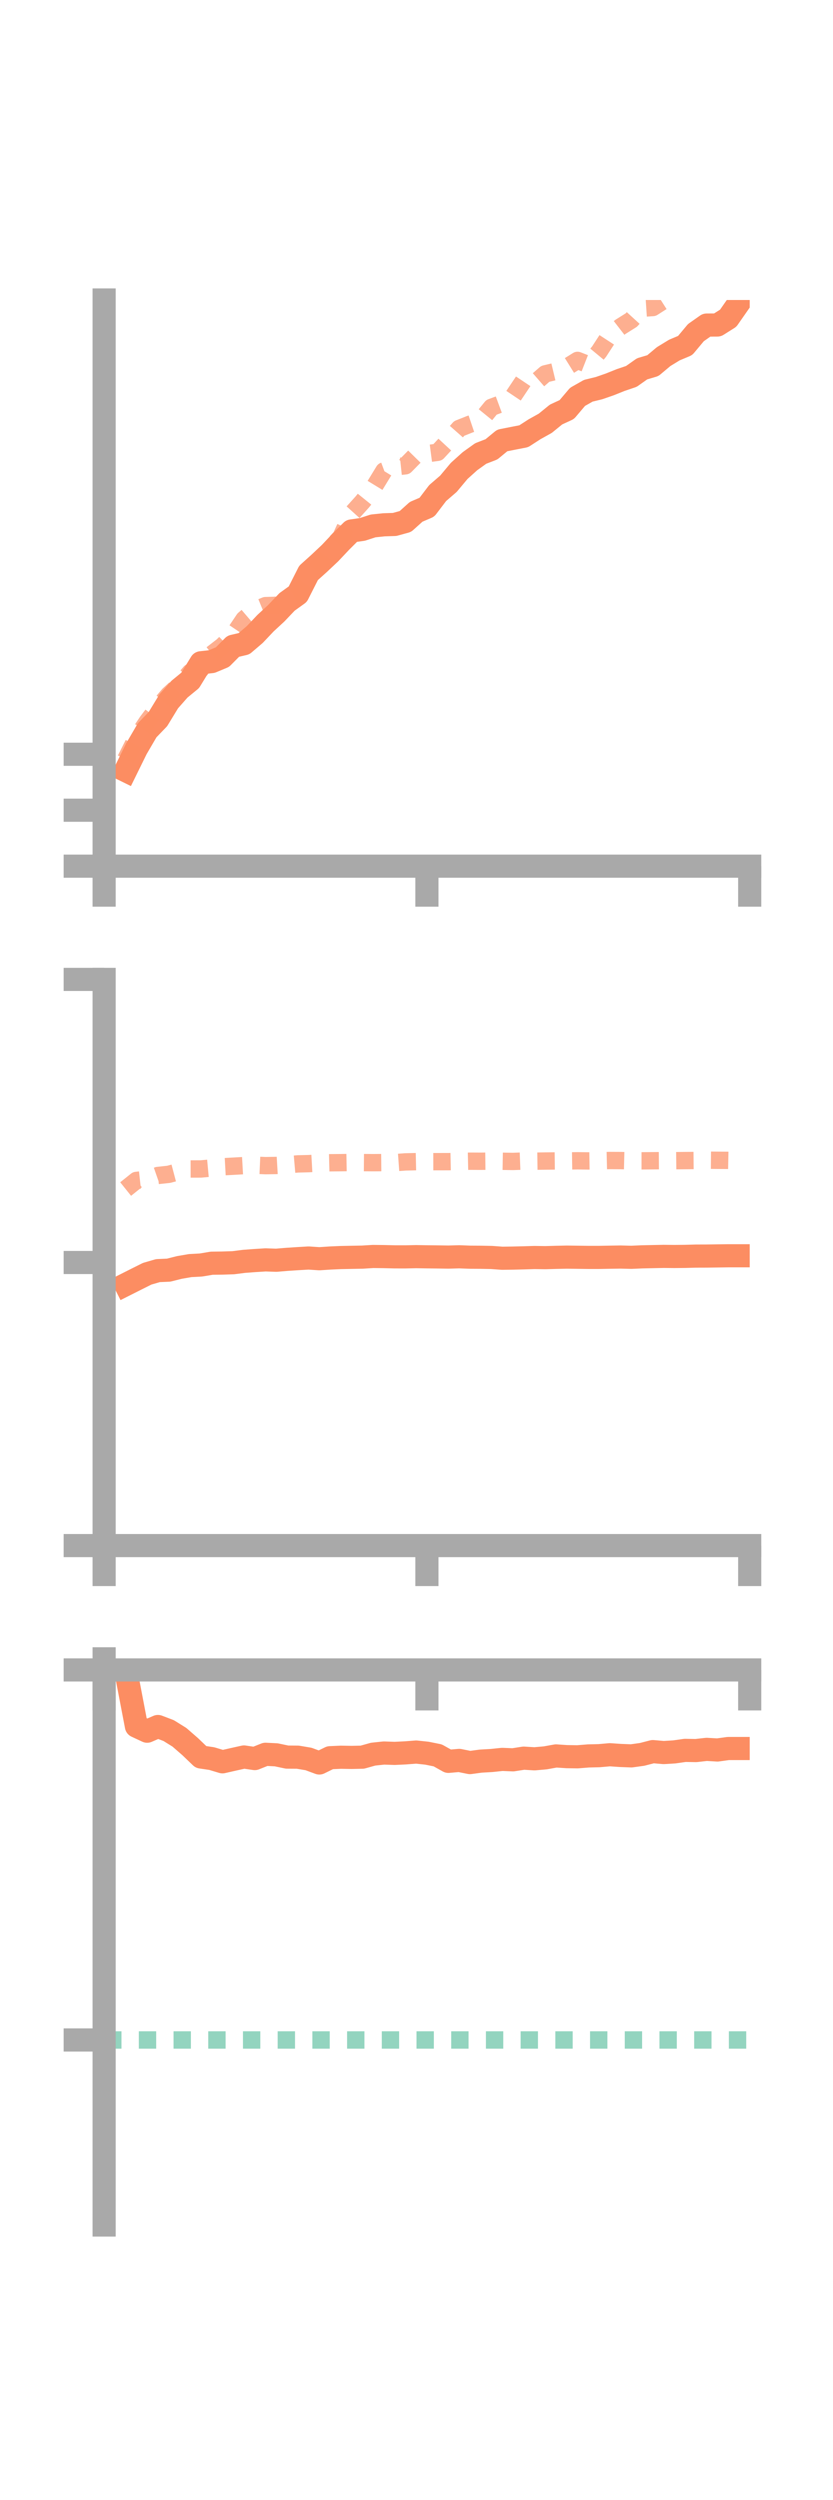 <?xml version="1.0" encoding="utf-8" standalone="no"?>
<!DOCTYPE svg PUBLIC "-//W3C//DTD SVG 1.1//EN"
  "http://www.w3.org/Graphics/SVG/1.1/DTD/svg11.dtd">
<!-- Created with matplotlib (https://matplotlib.org/) -->
<svg height="216pt" version="1.1" viewBox="0 0 72 216" width="72pt" xmlns="http://www.w3.org/2000/svg" xmlns:xlink="http://www.w3.org/1999/xlink">
 <defs>
  <style type="text/css">*{stroke-linecap:butt;stroke-linejoin:round;}</style>
 </defs>
 <g id="figure_1">
  <g id="patch_1">
   <path d="M 0 216 
L 72 216 
L 72 0 
L 0 0 
z
" style="fill:none;"/>
  </g>
  <g id="axes_1">
   <g id="patch_2">
    <path d="M 9 74.838 
L 64.8 74.838 
L 64.8 25.92 
L 9 25.92 
z
" style="fill:none;"/>
   </g>
   <g id="matplotlib.axis_1">
    <g id="xtick_1">
     <g id="line2d_1">
      <defs>
       <path d="M 0 0 
L 0 3.5 
" id="m3a68eba6fe" style="stroke:#a9a9a9;stroke-width:2;"/>
      </defs>
      <g>
       <use style="fill:#a9a9a9;stroke:#a9a9a9;stroke-width:2;" x="9" xlink:href="#m3a68eba6fe" y="74.838"/>
      </g>
     </g>
    </g>
    <g id="xtick_2">
     <g id="line2d_2">
      <g>
       <use style="fill:#a9a9a9;stroke:#a9a9a9;stroke-width:2;" x="36.9" xlink:href="#m3a68eba6fe" y="74.838"/>
      </g>
     </g>
    </g>
    <g id="xtick_3">
     <g id="line2d_3">
      <g>
       <use style="fill:#a9a9a9;stroke:#a9a9a9;stroke-width:2;" x="64.8" xlink:href="#m3a68eba6fe" y="74.838"/>
      </g>
     </g>
    </g>
   </g>
   <g id="matplotlib.axis_2">
    <g id="ytick_1">
     <g id="line2d_4">
      <defs>
       <path d="M 0 0 
L -3.5 0 
" id="m6811369a40" style="stroke:#a9a9a9;stroke-width:2;"/>
      </defs>
      <g>
       <use style="fill:#a9a9a9;stroke:#a9a9a9;stroke-width:2;" x="9" xlink:href="#m6811369a40" y="74.838"/>
      </g>
     </g>
    </g>
    <g id="ytick_2">
     <g id="line2d_5">
      <g>
       <use style="fill:#a9a9a9;stroke:#a9a9a9;stroke-width:2;" x="9" xlink:href="#m6811369a40" y="70.003"/>
      </g>
     </g>
    </g>
    <g id="ytick_3">
     <g id="line2d_6">
      <g>
       <use style="fill:#a9a9a9;stroke:#a9a9a9;stroke-width:2;" x="9" xlink:href="#m6811369a40" y="65.168"/>
      </g>
     </g>
    </g>
   </g>
   <g id="line2d_7">
    <path clip-path="url(#paec7b4ccd0)" d="M 10.86 66.579 
L 11.79 64.688 
L 12.72 63.096 
L 13.65 62.131 
L 14.58 60.604 
L 15.51 59.547 
L 16.44 58.784 
L 17.37 57.263 
L 18.3 57.161 
L 19.23 56.773 
L 20.16 55.835 
L 21.09 55.618 
L 22.02 54.824 
L 22.95 53.842 
L 23.88 52.982 
L 24.81 52.005 
L 25.74 51.336 
L 26.67 49.5 
L 27.6 48.663 
L 28.53 47.787 
L 29.46 46.801 
L 30.39 45.873 
L 31.32 45.741 
L 32.25 45.44 
L 33.18 45.343 
L 34.11 45.313 
L 35.04 45.057 
L 35.97 44.221 
L 36.9 43.822 
L 37.83 42.6 
L 38.76 41.798 
L 39.69 40.686 
L 40.62 39.848 
L 41.55 39.182 
L 42.48 38.822 
L 43.41 38.055 
L 44.34 37.872 
L 45.27 37.691 
L 46.2 37.09 
L 47.13 36.572 
L 48.06 35.815 
L 48.99 35.385 
L 49.92 34.288 
L 50.85 33.761 
L 51.78 33.534 
L 52.71 33.211 
L 53.64 32.838 
L 54.57 32.523 
L 55.5 31.867 
L 56.43 31.591 
L 57.36 30.811 
L 58.29 30.243 
L 59.22 29.853 
L 60.15 28.74 
L 61.08 28.086 
L 62.01 28.081 
L 62.94 27.495 
L 63.87 26.162 
" style="fill:none;stroke:#fc8d62;stroke-linecap:square;stroke-width:2;"/>
   </g>
   <g id="line2d_8">
    <path clip-path="url(#paec7b4ccd0)" d="M 10.86 65.609 
L 11.79 63.763 
L 12.72 62.357 
L 13.65 61.127 
L 14.58 60.028 
L 15.51 59.173 
L 16.44 58.091 
L 17.37 57.812 
L 18.3 56.524 
L 19.23 55.804 
L 20.16 54.888 
L 21.09 53.505 
L 22.02 52.708 
L 22.95 52.326 
L 23.88 52.3 
L 24.81 51.871 
L 25.74 51.387 
L 26.67 50.084 
L 27.6 48.815 
L 28.53 47.401 
L 29.46 46.411 
L 30.39 44.394 
L 31.32 43.362 
L 32.25 42.21 
L 33.18 40.688 
L 34.11 40.343 
L 35.04 40.245 
L 35.97 39.298 
L 36.9 39.201 
L 37.83 39.079 
L 38.76 38.075 
L 39.69 37.018 
L 40.62 36.649 
L 41.55 36.334 
L 42.48 35.192 
L 43.41 34.848 
L 44.34 34.264 
L 45.27 32.875 
L 46.2 33.11 
L 47.13 32.301 
L 48.06 32.079 
L 48.99 31.718 
L 49.92 31.139 
L 50.85 31.504 
L 51.78 30.383 
L 52.71 28.954 
L 53.64 28.234 
L 54.57 27.651 
L 55.5 26.632 
L 56.43 26.57 
L 57.36 25.976 
L 58.29 25.506 
L 59.22 24.145 
L 60.15 23.994 
L 61.08 24.103 
L 62.01 24.677 
L 62.94 25.54 
L 63.87 25.337 
" style="fill:none;stroke:#fc8d62;stroke-dasharray:1.5,1.5;stroke-dashoffset:0;stroke-opacity:0.7;stroke-width:1.5;"/>
   </g>
   <g id="patch_3">
    <path d="M 9 74.838 
L 9 25.92 
" style="fill:none;stroke:#a9a9a9;stroke-linecap:square;stroke-linejoin:miter;stroke-width:2;"/>
   </g>
   <g id="patch_4">
    <path d="M 64.8 74.838 
L 64.8 25.92 
" style="fill:none;"/>
   </g>
   <g id="patch_5">
    <path d="M 9 74.838 
L 64.8 74.838 
" style="fill:none;stroke:#a9a9a9;stroke-linecap:square;stroke-linejoin:miter;stroke-width:2;"/>
   </g>
   <g id="patch_6">
    <path d="M 9 25.92 
L 64.8 25.92 
" style="fill:none;"/>
   </g>
  </g>
  <g id="axes_2">
   <g id="patch_7">
    <path d="M 9 133.539 
L 64.8 133.539 
L 64.8 84.621 
L 9 84.621 
z
" style="fill:none;"/>
   </g>
   <g id="matplotlib.axis_3">
    <g id="xtick_4">
     <g id="line2d_9">
      <g>
       <use style="fill:#a9a9a9;stroke:#a9a9a9;stroke-width:2;" x="9" xlink:href="#m3a68eba6fe" y="133.539"/>
      </g>
     </g>
    </g>
    <g id="xtick_5">
     <g id="line2d_10">
      <g>
       <use style="fill:#a9a9a9;stroke:#a9a9a9;stroke-width:2;" x="36.9" xlink:href="#m3a68eba6fe" y="133.539"/>
      </g>
     </g>
    </g>
    <g id="xtick_6">
     <g id="line2d_11">
      <g>
       <use style="fill:#a9a9a9;stroke:#a9a9a9;stroke-width:2;" x="64.8" xlink:href="#m3a68eba6fe" y="133.539"/>
      </g>
     </g>
    </g>
   </g>
   <g id="matplotlib.axis_4">
    <g id="ytick_4">
     <g id="line2d_12">
      <g>
       <use style="fill:#a9a9a9;stroke:#a9a9a9;stroke-width:2;" x="9" xlink:href="#m6811369a40" y="133.539"/>
      </g>
     </g>
    </g>
    <g id="ytick_5">
     <g id="line2d_13">
      <g>
       <use style="fill:#a9a9a9;stroke:#a9a9a9;stroke-width:2;" x="9" xlink:href="#m6811369a40" y="109.08"/>
      </g>
     </g>
    </g>
    <g id="ytick_6">
     <g id="line2d_14">
      <g>
       <use style="fill:#a9a9a9;stroke:#a9a9a9;stroke-width:2;" x="9" xlink:href="#m6811369a40" y="84.621"/>
      </g>
     </g>
    </g>
   </g>
   <g id="line2d_15">
    <path clip-path="url(#p96f4882fc8)" d="M 10.86 110.986 
L 11.79 110.517 
L 12.72 110.052 
L 13.65 109.782 
L 14.58 109.741 
L 15.51 109.507 
L 16.44 109.347 
L 17.37 109.297 
L 18.3 109.141 
L 19.23 109.129 
L 20.16 109.1 
L 21.09 108.981 
L 22.02 108.912 
L 22.95 108.854 
L 23.88 108.885 
L 24.81 108.807 
L 25.74 108.747 
L 26.67 108.692 
L 27.6 108.755 
L 28.53 108.693 
L 29.46 108.652 
L 30.39 108.633 
L 31.32 108.616 
L 32.25 108.559 
L 33.18 108.57 
L 34.11 108.592 
L 35.04 108.594 
L 35.97 108.574 
L 36.9 108.589 
L 37.83 108.599 
L 38.76 108.612 
L 39.69 108.587 
L 40.62 108.621 
L 41.55 108.627 
L 42.48 108.645 
L 43.41 108.712 
L 44.34 108.699 
L 45.27 108.677 
L 46.2 108.648 
L 47.13 108.662 
L 48.06 108.635 
L 48.99 108.615 
L 49.92 108.627 
L 50.85 108.639 
L 51.78 108.639 
L 52.71 108.622 
L 53.64 108.608 
L 54.57 108.631 
L 55.5 108.591 
L 56.43 108.571 
L 57.36 108.551 
L 58.29 108.561 
L 59.22 108.551 
L 60.15 108.526 
L 61.08 108.523 
L 62.01 108.511 
L 62.94 108.498 
L 63.87 108.498 
" style="fill:none;stroke:#fc8d62;stroke-linecap:square;stroke-width:2;"/>
   </g>
   <g id="line2d_16">
    <path clip-path="url(#p96f4882fc8)" d="M 10.86 102.734 
L 11.79 101.989 
L 12.72 101.886 
L 13.65 101.562 
L 14.58 101.462 
L 15.51 101.216 
L 16.44 101.001 
L 17.37 100.999 
L 18.3 100.913 
L 19.23 100.811 
L 20.16 100.76 
L 21.09 100.708 
L 22.02 100.671 
L 22.95 100.712 
L 23.88 100.697 
L 24.81 100.642 
L 25.74 100.561 
L 26.67 100.539 
L 27.6 100.487 
L 28.53 100.463 
L 29.46 100.455 
L 30.39 100.438 
L 31.32 100.448 
L 32.25 100.456 
L 33.18 100.448 
L 34.11 100.455 
L 35.04 100.388 
L 35.97 100.367 
L 36.9 100.371 
L 37.83 100.369 
L 38.76 100.367 
L 39.69 100.349 
L 40.62 100.328 
L 41.55 100.333 
L 42.48 100.323 
L 43.41 100.334 
L 44.34 100.349 
L 45.27 100.314 
L 46.2 100.327 
L 47.13 100.314 
L 48.06 100.304 
L 48.99 100.306 
L 49.92 100.292 
L 50.85 100.304 
L 51.78 100.29 
L 52.71 100.268 
L 53.64 100.273 
L 54.57 100.296 
L 55.5 100.296 
L 56.43 100.288 
L 57.36 100.281 
L 58.29 100.284 
L 59.22 100.274 
L 60.15 100.266 
L 61.08 100.24 
L 62.01 100.249 
L 62.94 100.255 
L 63.87 100.273 
" style="fill:none;stroke:#fc8d62;stroke-dasharray:1.5,1.5;stroke-dashoffset:0;stroke-opacity:0.7;stroke-width:1.5;"/>
   </g>
   <g id="patch_8">
    <path d="M 9 133.539 
L 9 84.621 
" style="fill:none;stroke:#a9a9a9;stroke-linecap:square;stroke-linejoin:miter;stroke-width:2;"/>
   </g>
   <g id="patch_9">
    <path d="M 64.8 133.539 
L 64.8 84.621 
" style="fill:none;"/>
   </g>
   <g id="patch_10">
    <path d="M 9 133.539 
L 64.8 133.539 
" style="fill:none;stroke:#a9a9a9;stroke-linecap:square;stroke-linejoin:miter;stroke-width:2;"/>
   </g>
   <g id="patch_11">
    <path d="M 9 84.621 
L 64.8 84.621 
" style="fill:none;"/>
   </g>
  </g>
  <g id="axes_3">
   <g id="patch_12">
    <path d="M 9 192.24 
L 64.8 192.24 
L 64.8 143.322 
L 9 143.322 
z
" style="fill:none;"/>
   </g>
   <g id="matplotlib.axis_5">
    <g id="xtick_7">
     <g id="line2d_17">
      <g>
       <use style="fill:#a9a9a9;stroke:#a9a9a9;stroke-width:2;" x="9" xlink:href="#m3a68eba6fe" y="144.283"/>
      </g>
     </g>
    </g>
    <g id="xtick_8">
     <g id="line2d_18">
      <g>
       <use style="fill:#a9a9a9;stroke:#a9a9a9;stroke-width:2;" x="36.9" xlink:href="#m3a68eba6fe" y="144.283"/>
      </g>
     </g>
    </g>
    <g id="xtick_9">
     <g id="line2d_19">
      <g>
       <use style="fill:#a9a9a9;stroke:#a9a9a9;stroke-width:2;" x="64.8" xlink:href="#m3a68eba6fe" y="144.283"/>
      </g>
     </g>
    </g>
   </g>
   <g id="matplotlib.axis_6">
    <g id="ytick_7">
     <g id="line2d_20">
      <g>
       <use style="fill:#a9a9a9;stroke:#a9a9a9;stroke-width:2;" x="9" xlink:href="#m6811369a40" y="144.283"/>
      </g>
     </g>
    </g>
    <g id="ytick_8">
     <g id="line2d_21">
      <g>
       <use style="fill:#a9a9a9;stroke:#a9a9a9;stroke-width:2;" x="9" xlink:href="#m6811369a40" y="176.254"/>
      </g>
     </g>
    </g>
   </g>
   <g id="line2d_22">
    <path clip-path="url(#pb1e1d3d49b)" d="M 10.86 144.283 
L 11.79 149.142 
L 12.72 149.576 
L 13.65 149.17 
L 14.58 149.524 
L 15.51 150.103 
L 16.44 150.912 
L 17.37 151.804 
L 18.3 151.942 
L 19.23 152.221 
L 20.16 152.01 
L 21.09 151.803 
L 22.02 151.941 
L 22.95 151.57 
L 23.88 151.617 
L 24.81 151.813 
L 25.74 151.82 
L 26.67 151.977 
L 27.6 152.322 
L 28.53 151.866 
L 29.46 151.824 
L 30.39 151.84 
L 31.32 151.82 
L 32.25 151.56 
L 33.18 151.461 
L 34.11 151.493 
L 35.04 151.449 
L 35.97 151.377 
L 36.9 151.476 
L 37.83 151.663 
L 38.76 152.182 
L 39.69 152.1 
L 40.62 152.287 
L 41.55 152.161 
L 42.48 152.108 
L 43.41 152.011 
L 44.34 152.049 
L 45.27 151.904 
L 46.2 151.962 
L 47.13 151.879 
L 48.06 151.712 
L 48.99 151.774 
L 49.92 151.788 
L 50.85 151.713 
L 51.78 151.691 
L 52.71 151.609 
L 53.64 151.672 
L 54.57 151.708 
L 55.5 151.579 
L 56.43 151.339 
L 57.36 151.421 
L 58.29 151.364 
L 59.22 151.232 
L 60.15 151.249 
L 61.08 151.145 
L 62.01 151.2 
L 62.94 151.072 
L 63.87 151.072 
" style="fill:none;stroke:#fc8d62;stroke-linecap:square;stroke-width:2;"/>
   </g>
   <g id="line2d_23">
    <path clip-path="url(#pb1e1d3d49b)" d="M 10.86 143.322 
L 11.79 143.725 
L 12.72 144.255 
L 13.65 144.21 
L 14.58 144.239 
L 15.51 144.182 
L 16.44 144.212 
L 17.37 144.249 
L 18.3 144.239 
L 19.23 144.256 
L 20.16 144.255 
L 21.09 144.262 
L 22.02 144.28 
L 22.95 144.274 
L 23.88 144.276 
L 24.81 144.277 
L 25.74 144.269 
L 26.67 144.261 
L 27.6 144.273 
L 28.53 144.278 
L 29.46 144.279 
L 30.39 144.282 
L 31.32 144.283 
L 32.25 144.281 
L 33.18 144.282 
L 34.11 144.283 
L 35.04 144.282 
L 35.97 144.282 
L 36.9 144.282 
L 37.83 144.283 
L 38.76 144.283 
L 39.69 144.283 
L 40.62 144.283 
L 41.55 144.283 
L 42.48 144.282 
L 43.41 144.282 
L 44.34 144.283 
L 45.27 144.282 
L 46.2 144.283 
L 47.13 144.283 
L 48.06 144.283 
L 48.99 144.283 
L 49.92 144.283 
L 50.85 144.283 
L 51.78 144.282 
L 52.71 144.282 
L 53.64 144.281 
L 54.57 144.282 
L 55.5 144.281 
L 56.43 144.281 
L 57.36 144.28 
L 58.29 144.283 
L 59.22 144.281 
L 60.15 144.279 
L 61.08 144.278 
L 62.01 144.278 
L 62.94 144.278 
L 63.87 144.28 
" style="fill:none;stroke:#fc8d62;stroke-dasharray:1.5,1.5;stroke-dashoffset:0;stroke-opacity:0.7;stroke-width:1.5;"/>
   </g>
   <g id="line2d_24">
    <path clip-path="url(#pb1e1d3d49b)" d="M 9 176.254 
L 64.8 176.254 
" style="fill:none;stroke:#66c2a5;stroke-dasharray:1.5,1.5;stroke-dashoffset:0;stroke-opacity:0.7;stroke-width:1.5;"/>
   </g>
   <g id="patch_13">
    <path d="M 9 192.24 
L 9 143.322 
" style="fill:none;stroke:#a9a9a9;stroke-linecap:square;stroke-linejoin:miter;stroke-width:2;"/>
   </g>
   <g id="patch_14">
    <path d="M 64.8 192.24 
L 64.8 143.322 
" style="fill:none;"/>
   </g>
   <g id="patch_15">
    <path d="M 9 144.283 
L 64.8 144.283 
" style="fill:none;stroke:#a9a9a9;stroke-linecap:square;stroke-linejoin:miter;stroke-width:2;"/>
   </g>
   <g id="patch_16">
    <path d="M 9 143.322 
L 64.8 143.322 
" style="fill:none;"/>
   </g>
  </g>
 </g>
 <defs>
  <clipPath id="paec7b4ccd0">
   <rect height="48.918" width="55.8" x="9" y="25.92"/>
  </clipPath>
  <clipPath id="p96f4882fc8">
   <rect height="48.918" width="55.8" x="9" y="84.621"/>
  </clipPath>
  <clipPath id="pb1e1d3d49b">
   <rect height="48.918" width="55.8" x="9" y="143.322"/>
  </clipPath>
 </defs>
</svg>

